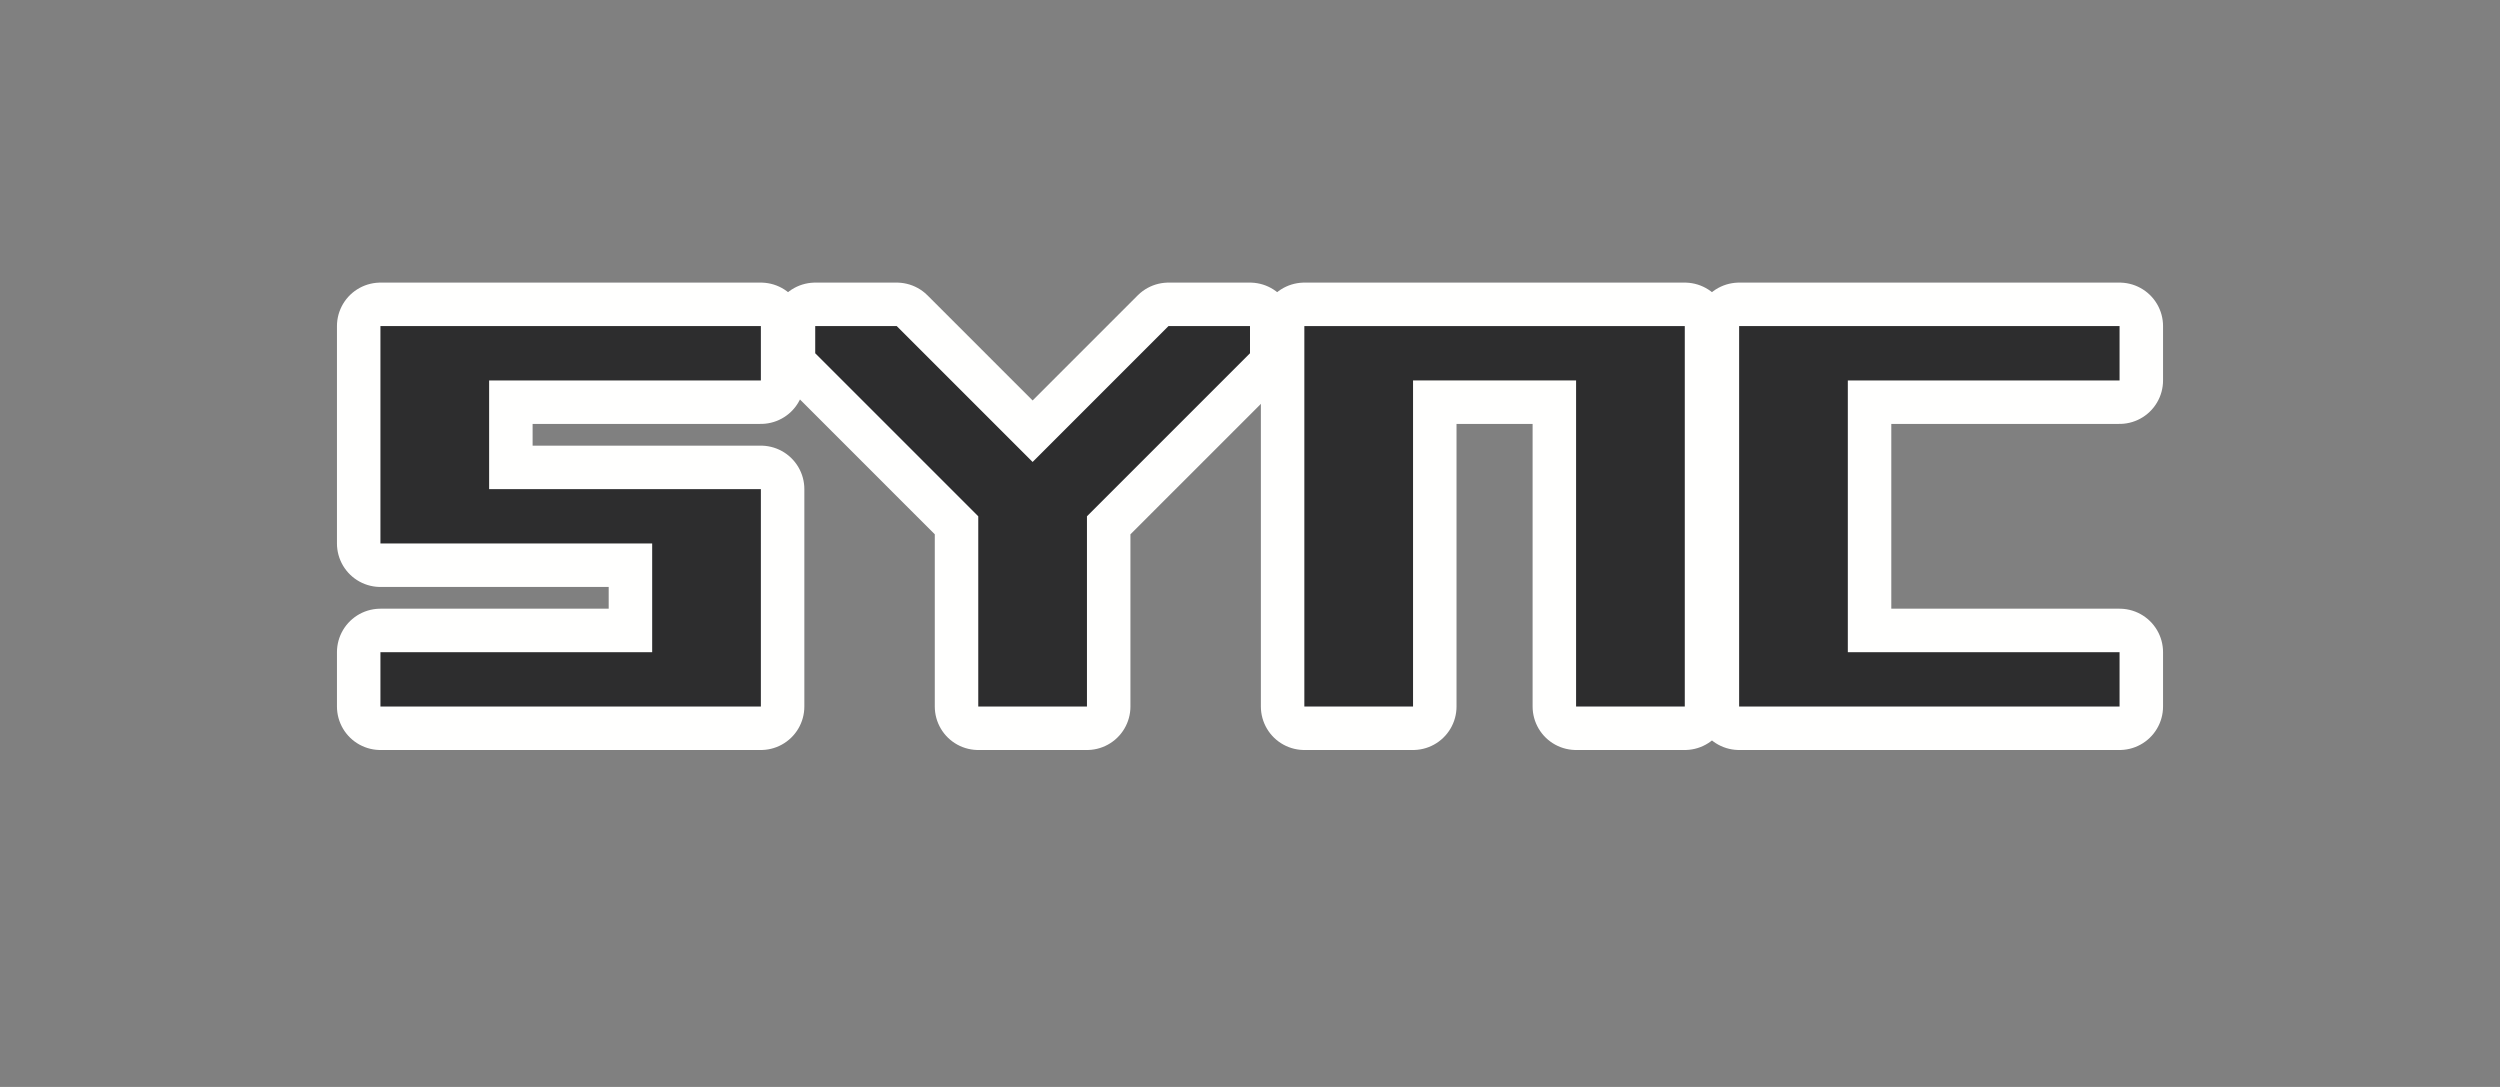 <?xml version="1.0" encoding="UTF-8" standalone="no"?>
<svg
   xmlns:dc="http://purl.org/dc/elements/1.1/"
   xmlns:cc="http://creativecommons.org/ns#"
   xmlns:rdf="http://www.w3.org/1999/02/22-rdf-syntax-ns#"
   xmlns:svg="http://www.w3.org/2000/svg"
   xmlns="http://www.w3.org/2000/svg"
   xmlns:sodipodi="http://sodipodi.sourceforge.net/DTD/sodipodi-0.dtd"
   xmlns:inkscape="http://www.inkscape.org/namespaces/inkscape"
   width="46"
   height="20"
   version="1.1"
   id="svg32"
   sodipodi:docname="btn__sync_deck.svg"
   inkscape:version="0.92.5 (2060ec1f9f, 2020-04-08)">
  <rect width="100%" height="100%" fill="#808080" stroke="none"/>
  <defs
     id="defs36" />
  <sodipodi:namedview
     pagecolor="#0"
     bordercolor="#999999"
     borderopacity="1"
     objecttolerance="10"
     gridtolerance="10"
     guidetolerance="10"
     inkscape:pageopacity="0"
     inkscape:pageshadow="2"
     inkscape:window-width="1920"
     inkscape:window-height="1056"
     id="namedview34"
     showgrid="true"
     inkscape:zoom="128"
     inkscape:cx="35.786582"
     inkscape:cy="7.2929698"
     inkscape:window-x="0"
     inkscape:window-y="0"
     inkscape:window-maximized="1"
     inkscape:current-layer="svg32">
    <inkscape:grid
       type="xygrid"
       id="grid854" />
  </sodipodi:namedview>
  <g
     id="g10"
     style="fill:none"
     transform="translate(-2,-2)">
    <path
       d="M 16,8 H 9 v 4 h 5 v 2 H 9 v 1 h 7 V 11 H 11 V 9 h 5 V 8"
       id="path2"
       inkscape:connector-curvature="0" />
    <path
       d="m 26,8 v 7 h 2 V 9 h 3 v 6 h 2 V 8 h -7"
       id="path4"
       inkscape:connector-curvature="0" />
    <path
       d="m 34,8 v 7 h 7 V 14 H 36 V 9 h 5 V 8 h -7"
       id="path6"
       inkscape:connector-curvature="0" />
    <path
       d="m 20,15 v -3.5 l -3,-3 V 8 h 1.5 L 21,10.5 23.5,8 H 25 v 0.5 l -3,3 V 15 h -2"
       id="path8"
       inkscape:connector-curvature="0" />
  </g>
  <g
     id="g20"
     style="fill:none;stroke:#fffffe;stroke-width:1.6;stroke-linecap:round;stroke-linejoin:round"
     transform="translate(-2,-2)">
    <path
       d="M 16,8 H 9 v 4 h 5 v 2 H 9 v 1 h 7 V 11 H 11 V 9 h 5 z"
       id="path12"
       inkscape:connector-curvature="0" />
    <path
       d="m 26,8 v 7 h 2 V 9 h 3 v 6 h 2 V 8 Z"
       id="path14"
       inkscape:connector-curvature="0" />
    <path
       d="m 34,8 v 7 h 7 V 14 H 36 V 9 h 5 V 8 Z"
       id="path16"
       inkscape:connector-curvature="0" />
    <path
       d="m 20,15 v -3.5 l -3,-3 V 8 h 1.5 L 21,10.5 23.5,8 H 25 v 0.5 l -3,3 V 15 Z"
       id="path18"
       inkscape:connector-curvature="0" />
  </g>
  <g
     id="g30"
     style="fill:#2d2d2e"
     transform="translate(-2,-2)">
    <path
       d="M 16,8 H 9 v 4 h 5 v 2 H 9 v 1 h 7 V 11 H 11 V 9 h 5 z"
       id="path22"
       inkscape:connector-curvature="0" />
    <path
       d="m 26,8 v 7 h 2 V 9 h 3 v 6 h 2 V 8 Z"
       id="path24"
       inkscape:connector-curvature="0" />
    <path
       d="m 34,8 v 7 h 7 V 14 H 36 V 9 h 5 V 8 Z"
       id="path26"
       inkscape:connector-curvature="0" />
    <path
       d="m 20,15 v -3.5 l -3,-3 V 8 h 1.5 L 21,10.5 23.5,8 H 25 v 0.5 l -3,3 V 15 Z"
       id="path28"
       inkscape:connector-curvature="0" />
  </g>
</svg>
